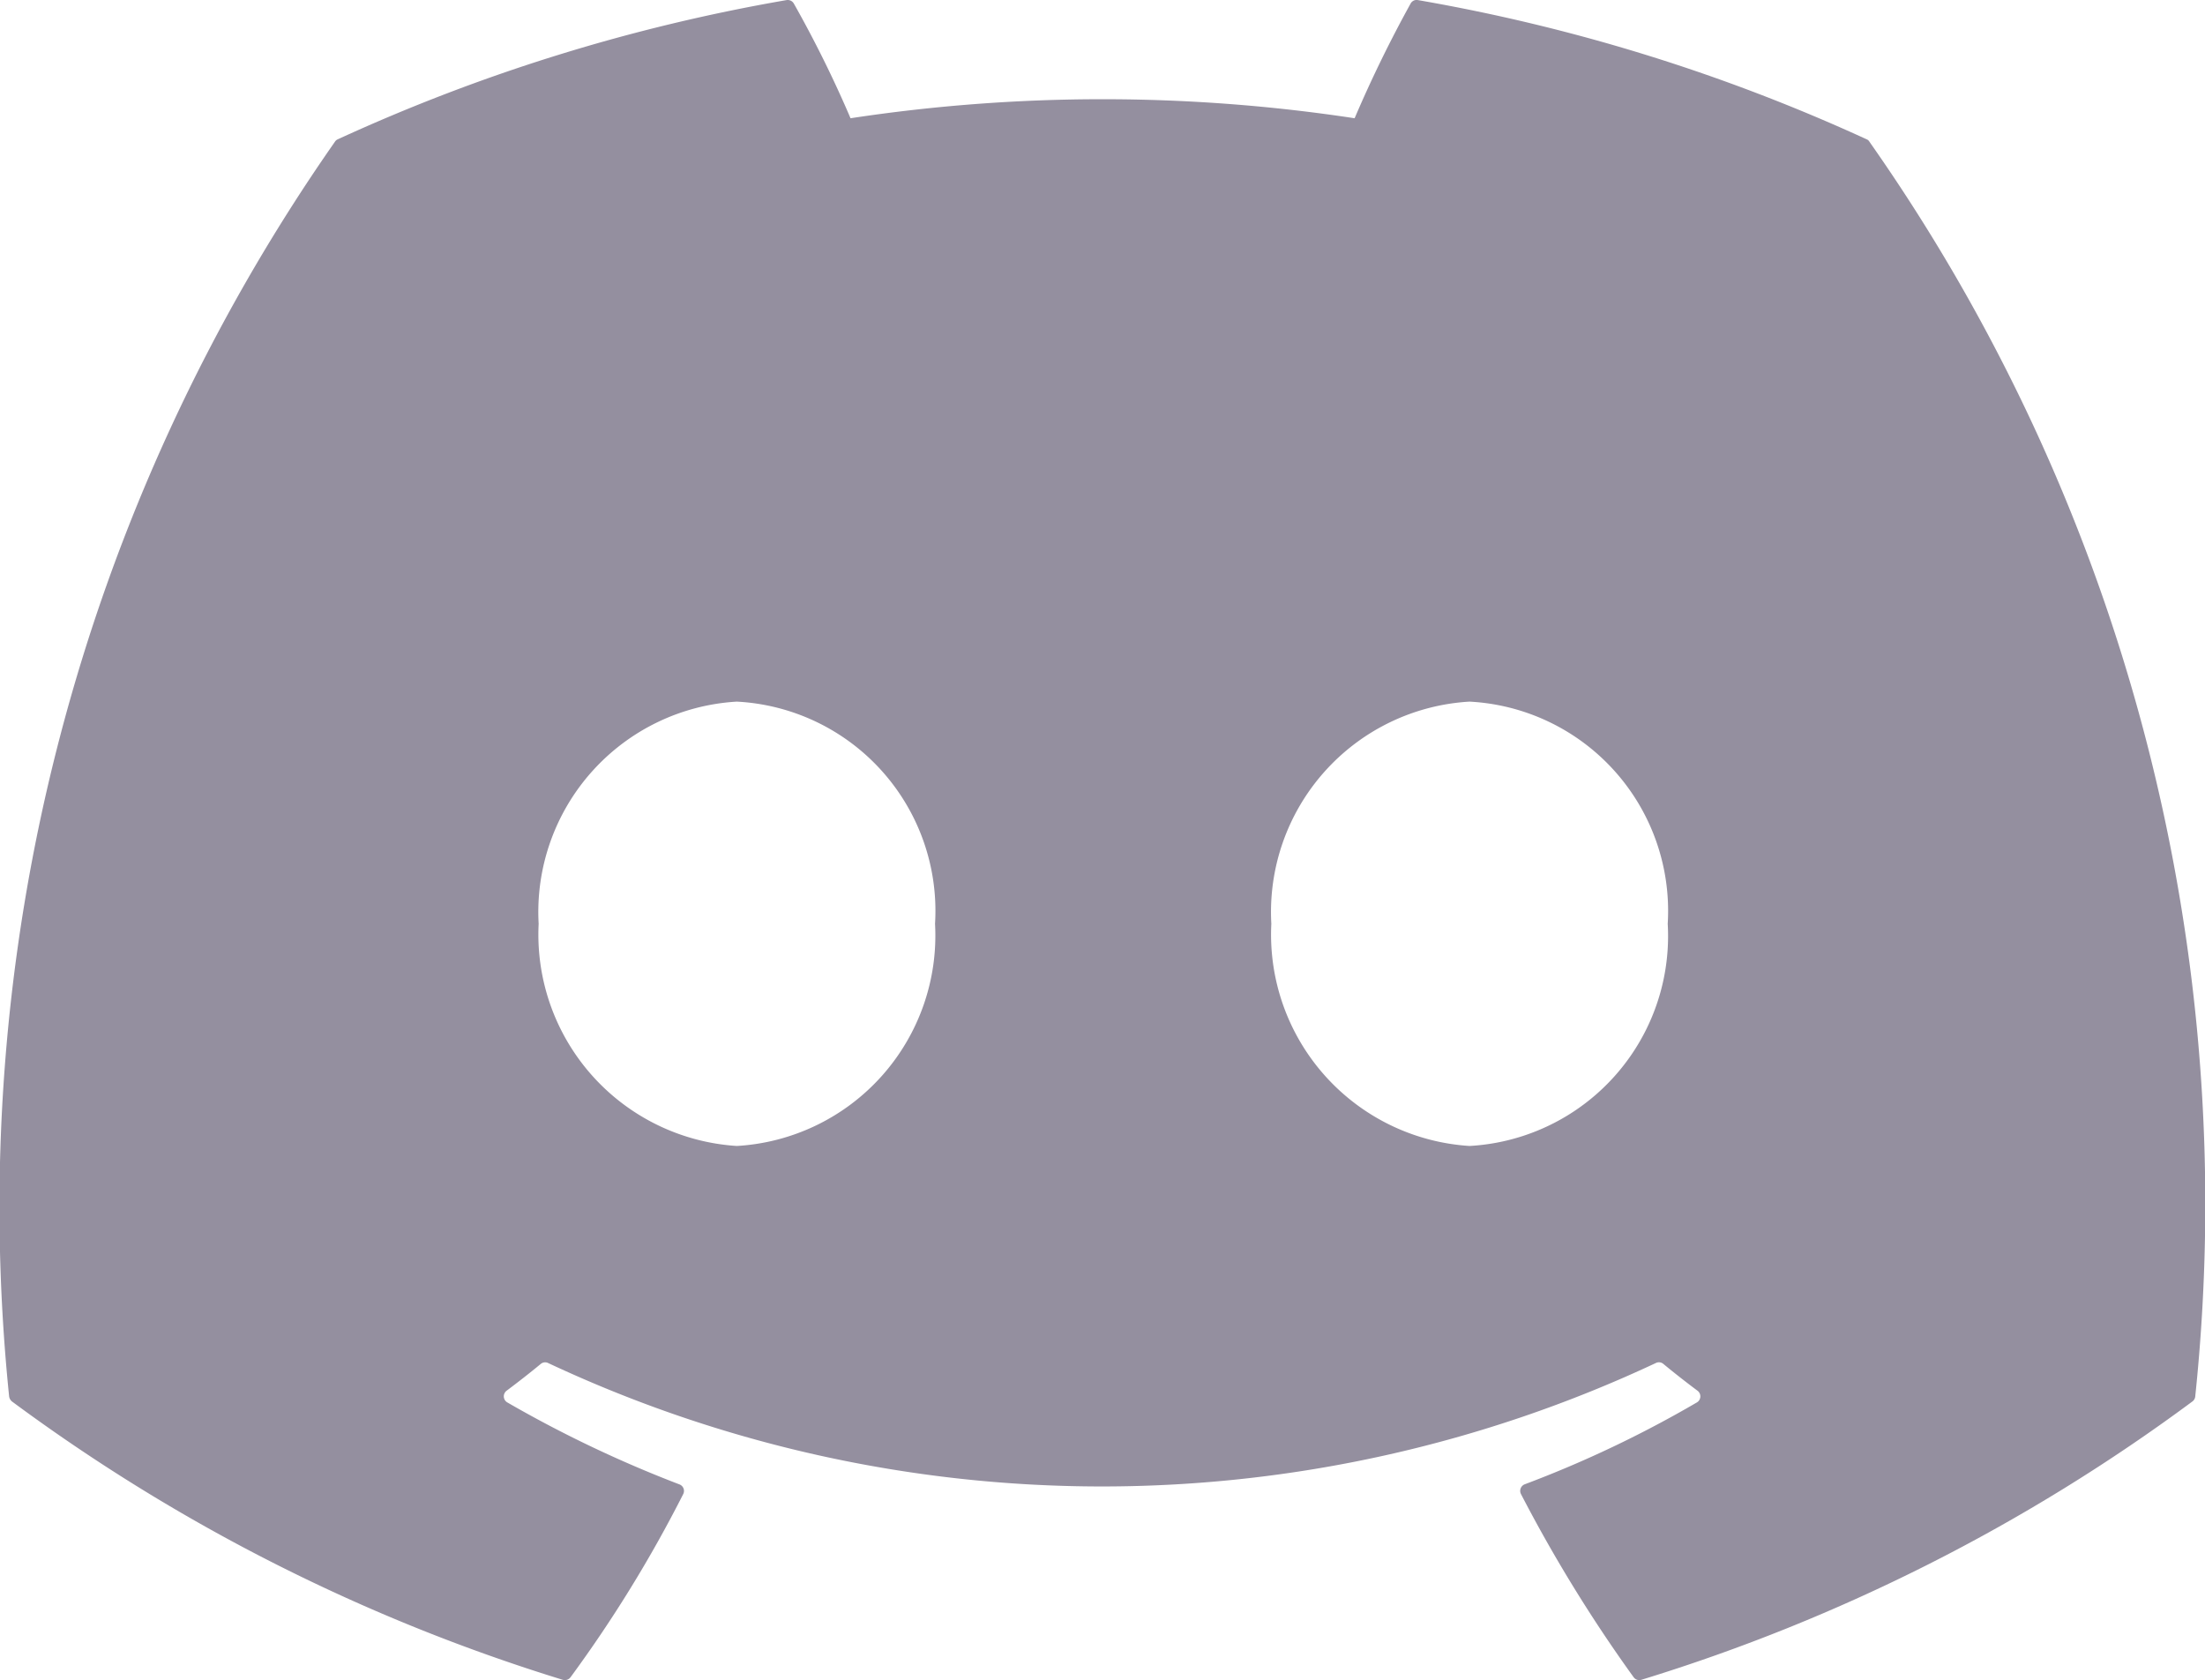 <svg xmlns="http://www.w3.org/2000/svg" width="27.558" height="21" viewBox="0 0 27.558 21">
  <path id="Path_1" data-name="Path 1" d="M23.329,2.153A22.729,22.729,0,0,0,17.72.413a.085.085,0,0,0-.09.043,15.825,15.825,0,0,0-.7,1.434,20.985,20.985,0,0,0-6.3,0A14.514,14.514,0,0,0,9.921.456a.088.088,0,0,0-.09-.043A22.666,22.666,0,0,0,4.222,2.153a.08.08,0,0,0-.037.032A23.248,23.248,0,0,0,.114,17.866a.1.1,0,0,0,.036.064,22.855,22.855,0,0,0,6.881,3.478.089.089,0,0,0,.1-.032,16.329,16.329,0,0,0,1.408-2.289.087.087,0,0,0-.048-.121,15.051,15.051,0,0,1-2.15-1.024.088.088,0,0,1-.009-.147c.144-.108.289-.221.427-.335a.085.085,0,0,1,.089-.012,16.3,16.3,0,0,0,13.849,0,.085.085,0,0,1,.09.011c.138.114.282.227.428.336a.088.088,0,0,1-.008.147,14.123,14.123,0,0,1-2.151,1.023.088.088,0,0,0-.047.122,18.334,18.334,0,0,0,1.407,2.288.087.087,0,0,0,.1.033A22.779,22.779,0,0,0,27.4,17.93a.088.088,0,0,0,.036-.063A23.1,23.1,0,0,0,23.365,2.185.07.07,0,0,0,23.329,2.153ZM9.209,14.736a2.648,2.648,0,0,1-2.477-2.777A2.634,2.634,0,0,1,9.209,9.182a2.619,2.619,0,0,1,2.477,2.777A2.634,2.634,0,0,1,9.209,14.736Zm9.157,0a2.648,2.648,0,0,1-2.477-2.777,2.634,2.634,0,0,1,2.477-2.777,2.619,2.619,0,0,1,2.477,2.777A2.627,2.627,0,0,1,18.366,14.736Z" transform="translate(0 -0.412)" fill="#948f9f"/>
</svg>
